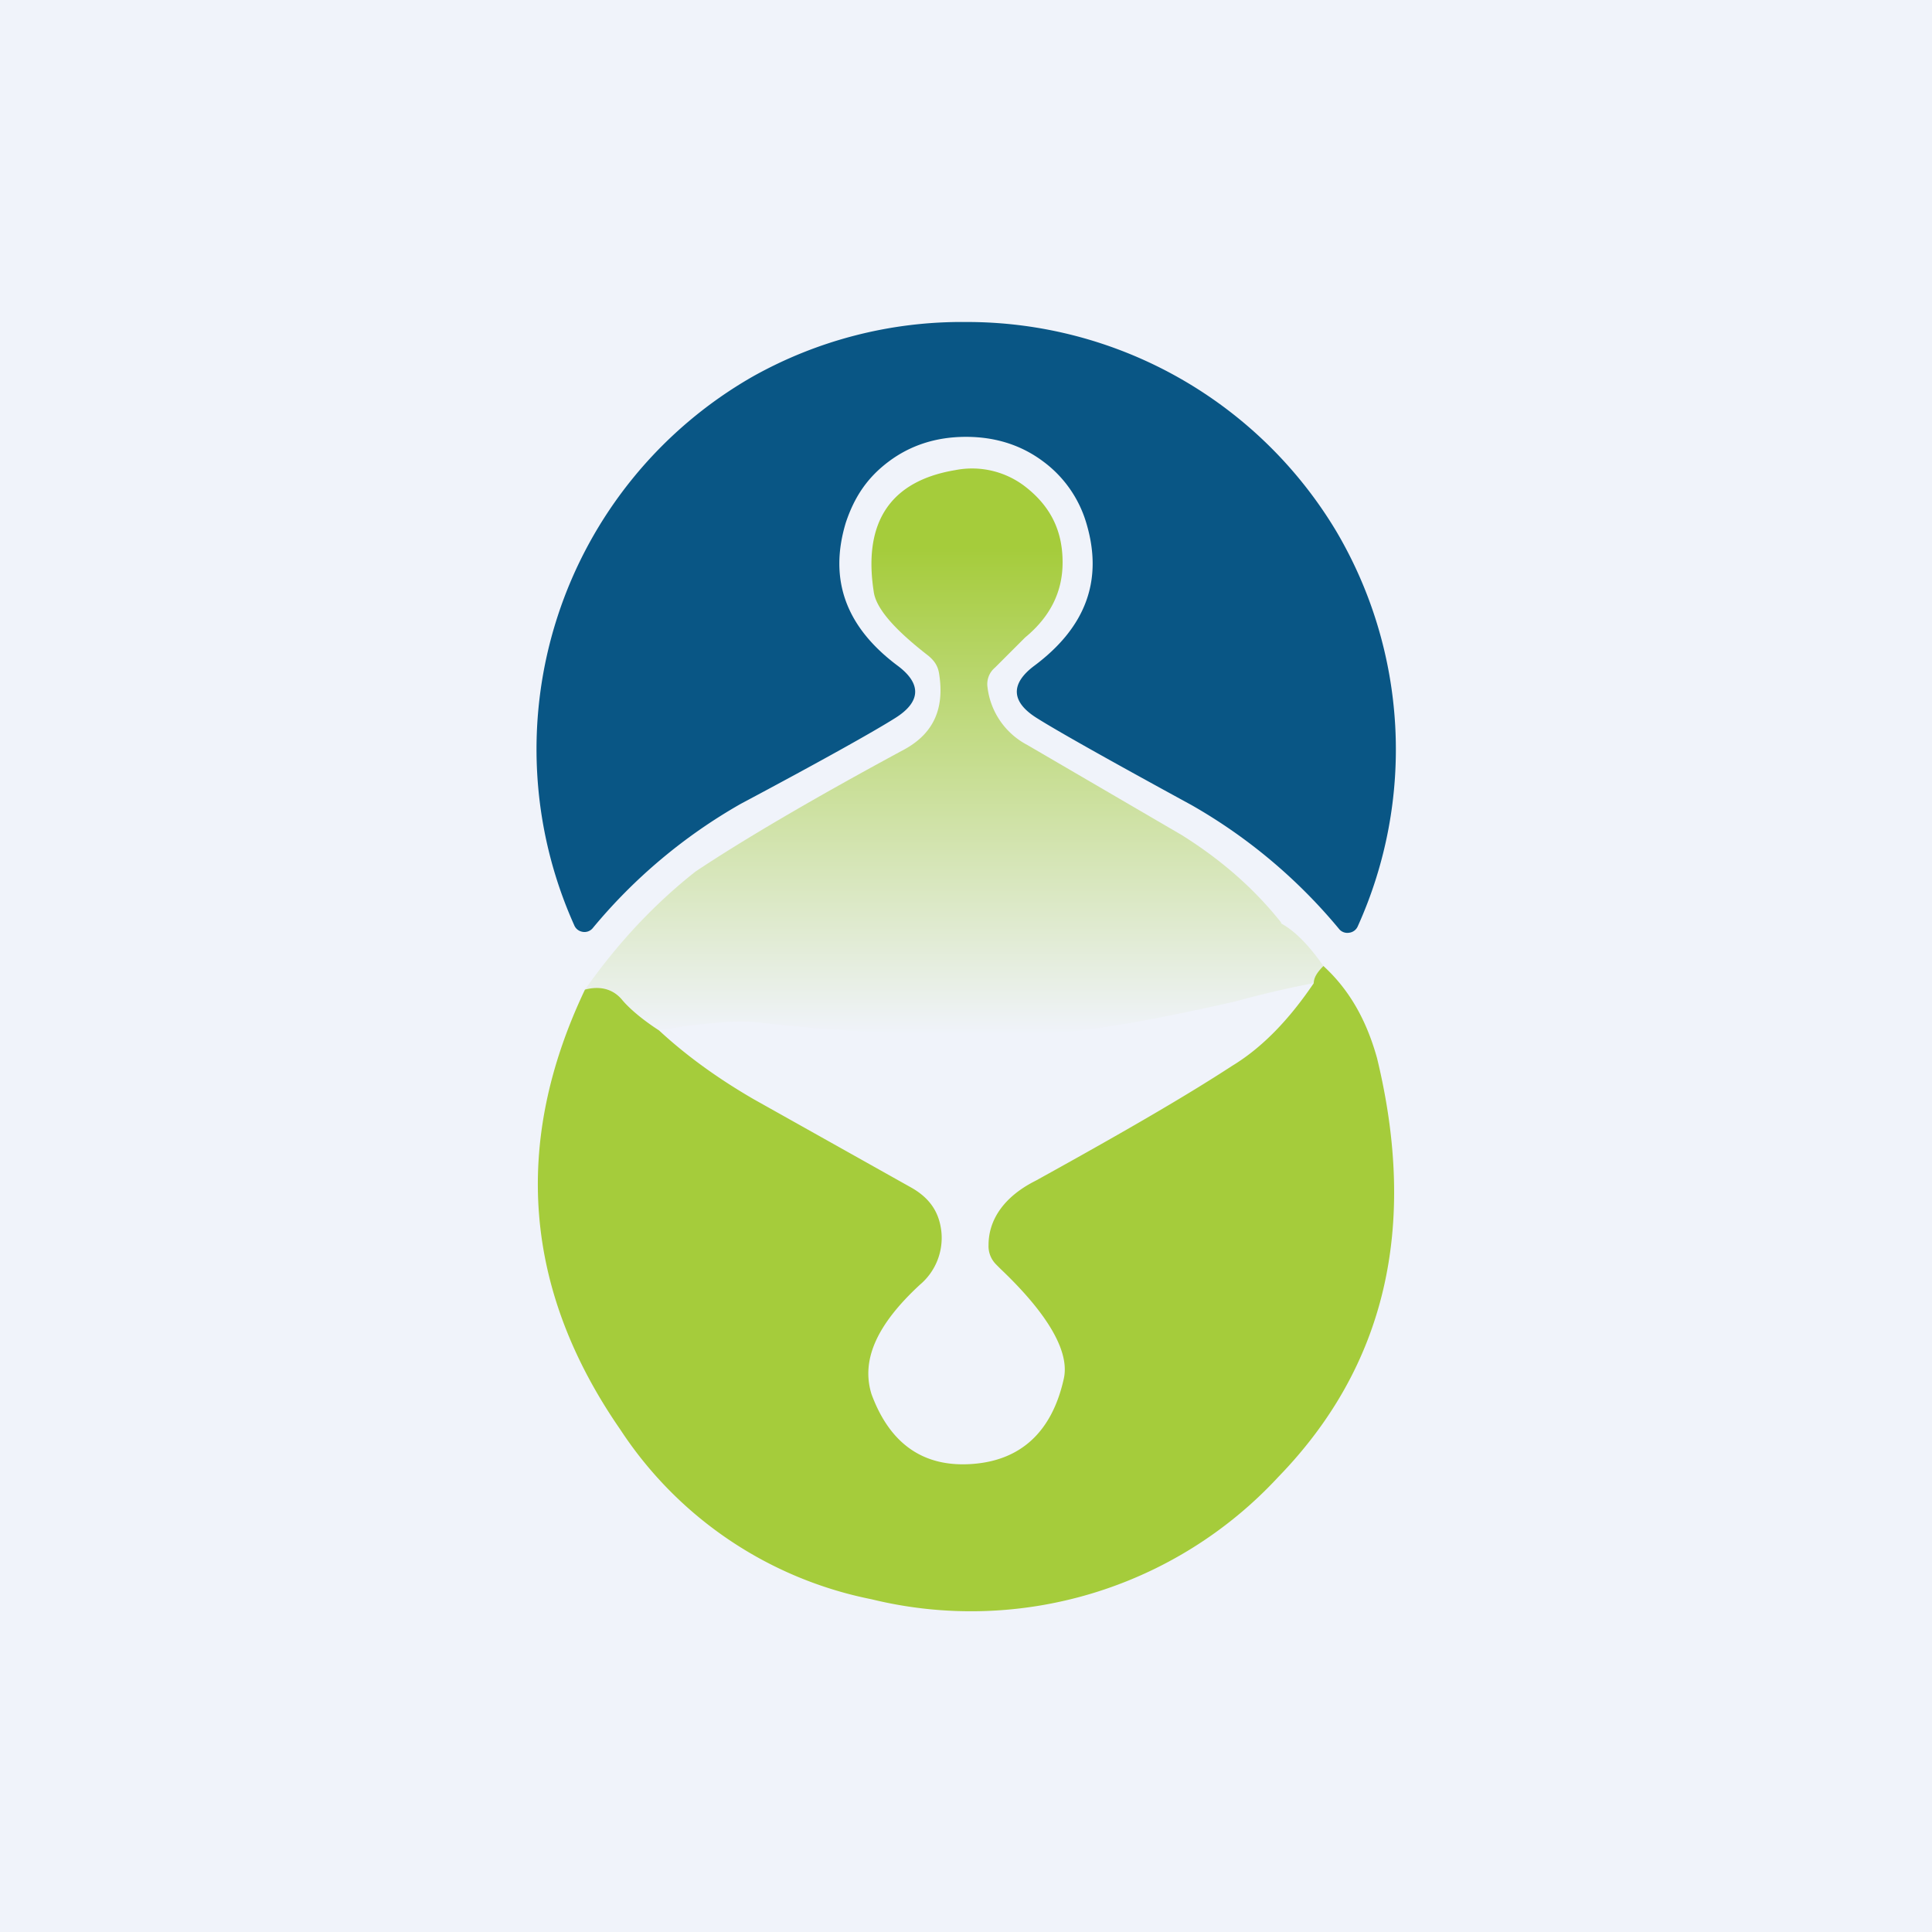 <!-- by TradingView --><svg width="18" height="18" viewBox="0 0 18 18" xmlns="http://www.w3.org/2000/svg"><path fill="#F0F3FA" d="M0 0h18v18H0z"/><path d="M9 3a4.01 4.01 0 0 1 3.45 1.95 4 4 0 0 1 .2 3.68.1.1 0 0 1-.08.06.1.1 0 0 1-.09-.03A5 5 0 0 0 11.1 7.5c-.77-.42-1.25-.69-1.44-.81-.24-.15-.25-.32-.02-.49.48-.36.64-.8.48-1.33a1.1 1.1 0 0 0-.4-.57c-.2-.15-.44-.23-.72-.23-.28 0-.52.08-.72.23-.2.15-.32.33-.4.57-.16.53 0 .97.48 1.33.23.17.22.34-.02.49-.19.12-.67.39-1.44.8a5 5 0 0 0-1.38 1.16.1.1 0 0 1-.1.03.1.1 0 0 1-.07-.06 4 4 0 0 1 1.66-5.11A3.98 3.98 0 0 1 9 3Z" fill="#095685"/><path d="M11.94 8.6c-.27-.34-.58-.6-.93-.82l-1.44-.84a.7.7 0 0 1-.37-.54.2.2 0 0 1 .07-.18l.28-.28c.23-.19.35-.42.35-.7 0-.28-.1-.51-.34-.7a.81.81 0 0 0-.66-.16c-.6.1-.86.48-.76 1.13.02.16.2.36.51.6.06.05.09.1.1.17.05.32-.05.55-.32.7-.89.48-1.53.86-1.95 1.14-.38.3-.72.66-1.03 1.1.15-.04.27 0 .35.1.06.07.17.17.34.28.42-.07.74-.1.96-.07.88.1 1.76.13 2.64.1.4-.02.98-.12 1.77-.3.33-.09.57-.14.73-.17 0-.05.03-.1.09-.16-.14-.2-.27-.33-.4-.4Z" fill="url(#a)"/><path d="M12.33 9c.24.22.4.5.5.86.38 1.57.08 2.87-.92 3.9a3.9 3.9 0 0 1-3.79 1.14 3.65 3.65 0 0 1-2.34-1.58c-.9-1.3-1.01-2.67-.33-4.1.15-.04.27 0 .35.1.06.07.17.17.34.28.27.25.57.46.88.64l1.48.83c.17.1.25.23.27.4a.57.57 0 0 1-.2.5c-.4.37-.55.7-.45 1.02.17.46.48.68.93.65.46-.03.75-.3.86-.79.06-.25-.14-.6-.58-1.02a2.34 2.34 0 0 1-.05-.05.24.24 0 0 1-.07-.18c0-.25.16-.46.44-.6.76-.42 1.37-.77 1.83-1.07.28-.17.53-.43.76-.77 0-.05.03-.1.09-.16Z" fill="#A5CC3B"/><defs><linearGradient id="a" x1="8.89" y1="4.37" x2="8.89" y2="9.64" gradientUnits="userSpaceOnUse"><stop offset=".14" stop-color="#A5CC3B"/><stop offset="1" stop-color="#F0F3FA"/></linearGradient></defs></svg>